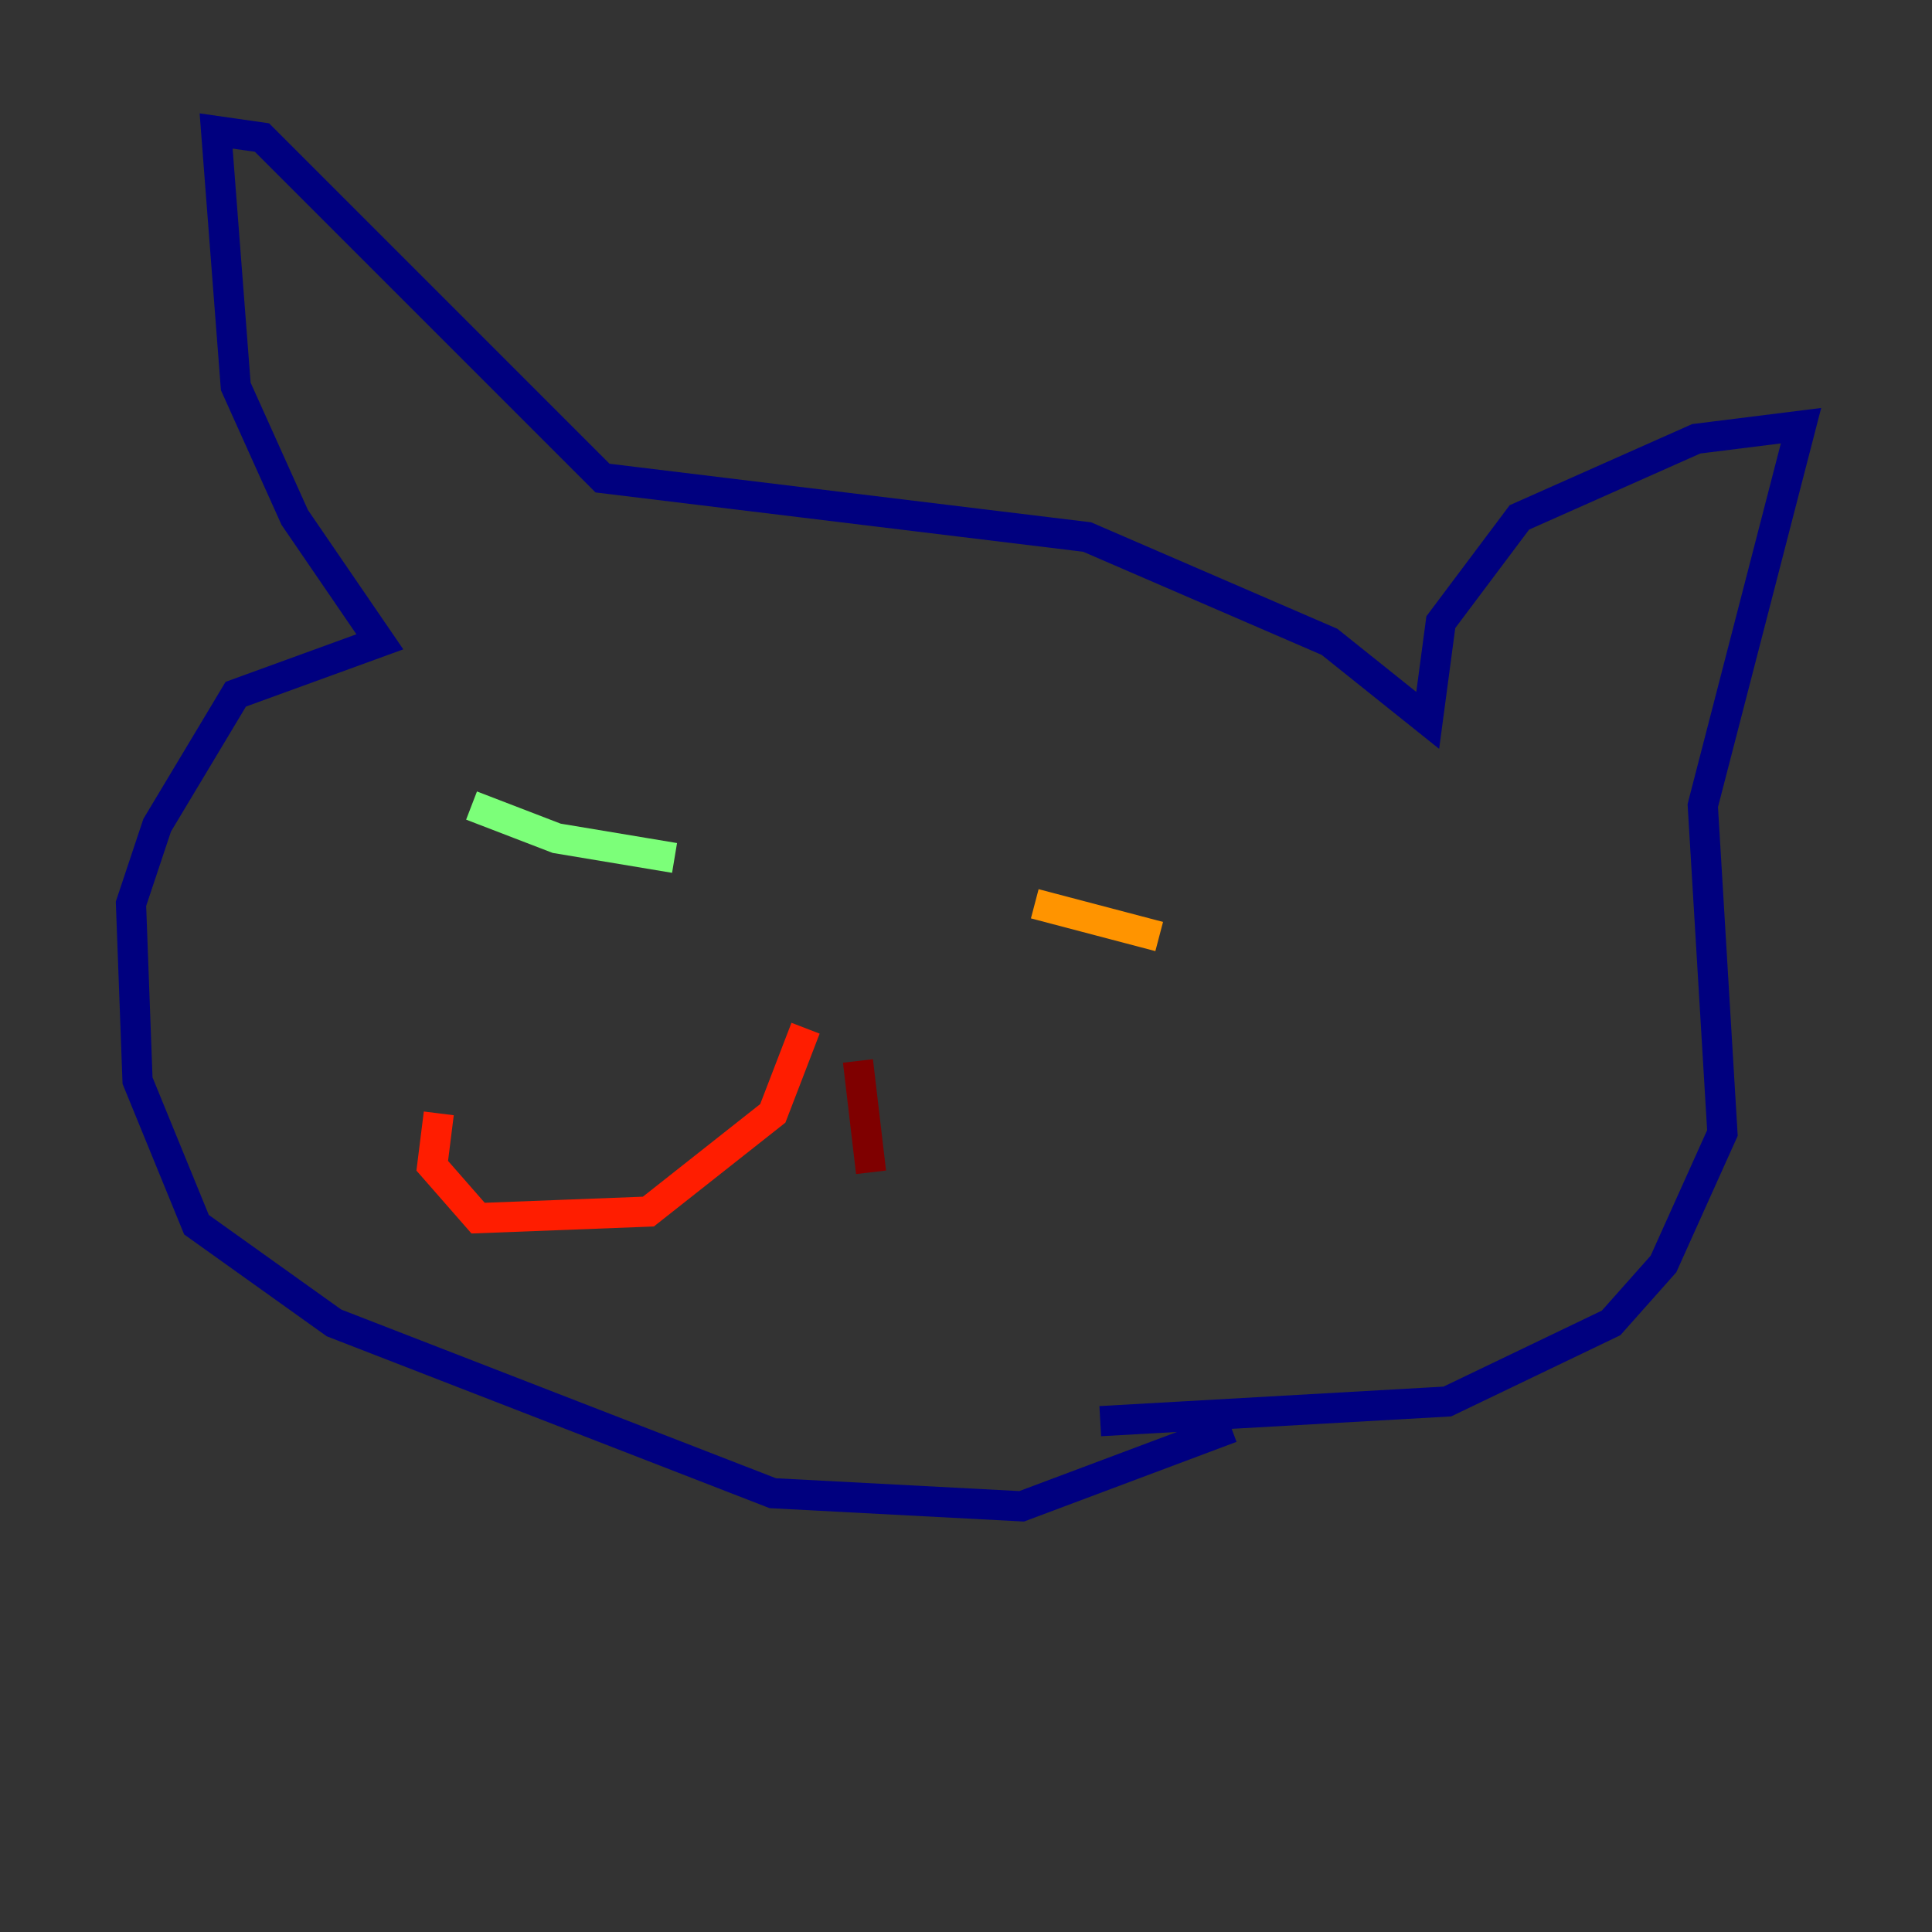 <?xml version="1.0" encoding="utf-8" ?>
<svg baseProfile="tiny" height="128" version="1.2" viewBox="0,0,128,128" width="128" xmlns="http://www.w3.org/2000/svg" xmlns:ev="http://www.w3.org/2001/xml-events" xmlns:xlink="http://www.w3.org/1999/xlink"><rect x="0" y="0" width="128" height="128" fill="#333333" stroke="none"/><defs /><polyline fill="none" points="81.573,94.59 67.688,99.797 51.2,98.929 22.129,87.647 13.017,81.139 9.112,71.593 8.678,59.878 10.414,54.671 15.62,45.993 25.166,42.522 19.525,34.278 15.62,25.6 14.319,8.678 17.356,9.112 39.919,31.675 72.027,35.58 88.081,42.522 94.59,47.729 95.458,41.22 100.664,34.278 112.38,29.071 119.322,28.203 112.814,53.37 114.115,75.064 110.21,83.742 106.739,87.647 95.891,92.854 72.895,94.156" stroke="#00007f" stroke-width="2" /><polyline fill="none" points="35.58,54.237 35.58,54.237" stroke="#0000ff" stroke-width="2" /><polyline fill="none" points="80.705,60.746 80.705,60.746" stroke="#0080ff" stroke-width="2" /><polyline fill="none" points="44.691,53.37 44.691,53.37" stroke="#15ffe1" stroke-width="2" /><polyline fill="none" points="31.241,53.37 36.881,55.539 44.691,56.841" stroke="#7cff79" stroke-width="2" /><polyline fill="none" points="82.875,61.18 82.875,61.18" stroke="#e4ff12" stroke-width="2" /><polyline fill="none" points="68.556,59.878 76.8,62.047" stroke="#ff9400" stroke-width="2" /><polyline fill="none" points="53.37,68.122 51.2,73.763 42.956,80.271 31.675,80.705 28.637,77.234 29.071,73.763" stroke="#ff1d00" stroke-width="2" /><polyline fill="none" points="56.841,70.291 57.709,77.668" stroke="#7f0000" stroke-width="2" /></svg>